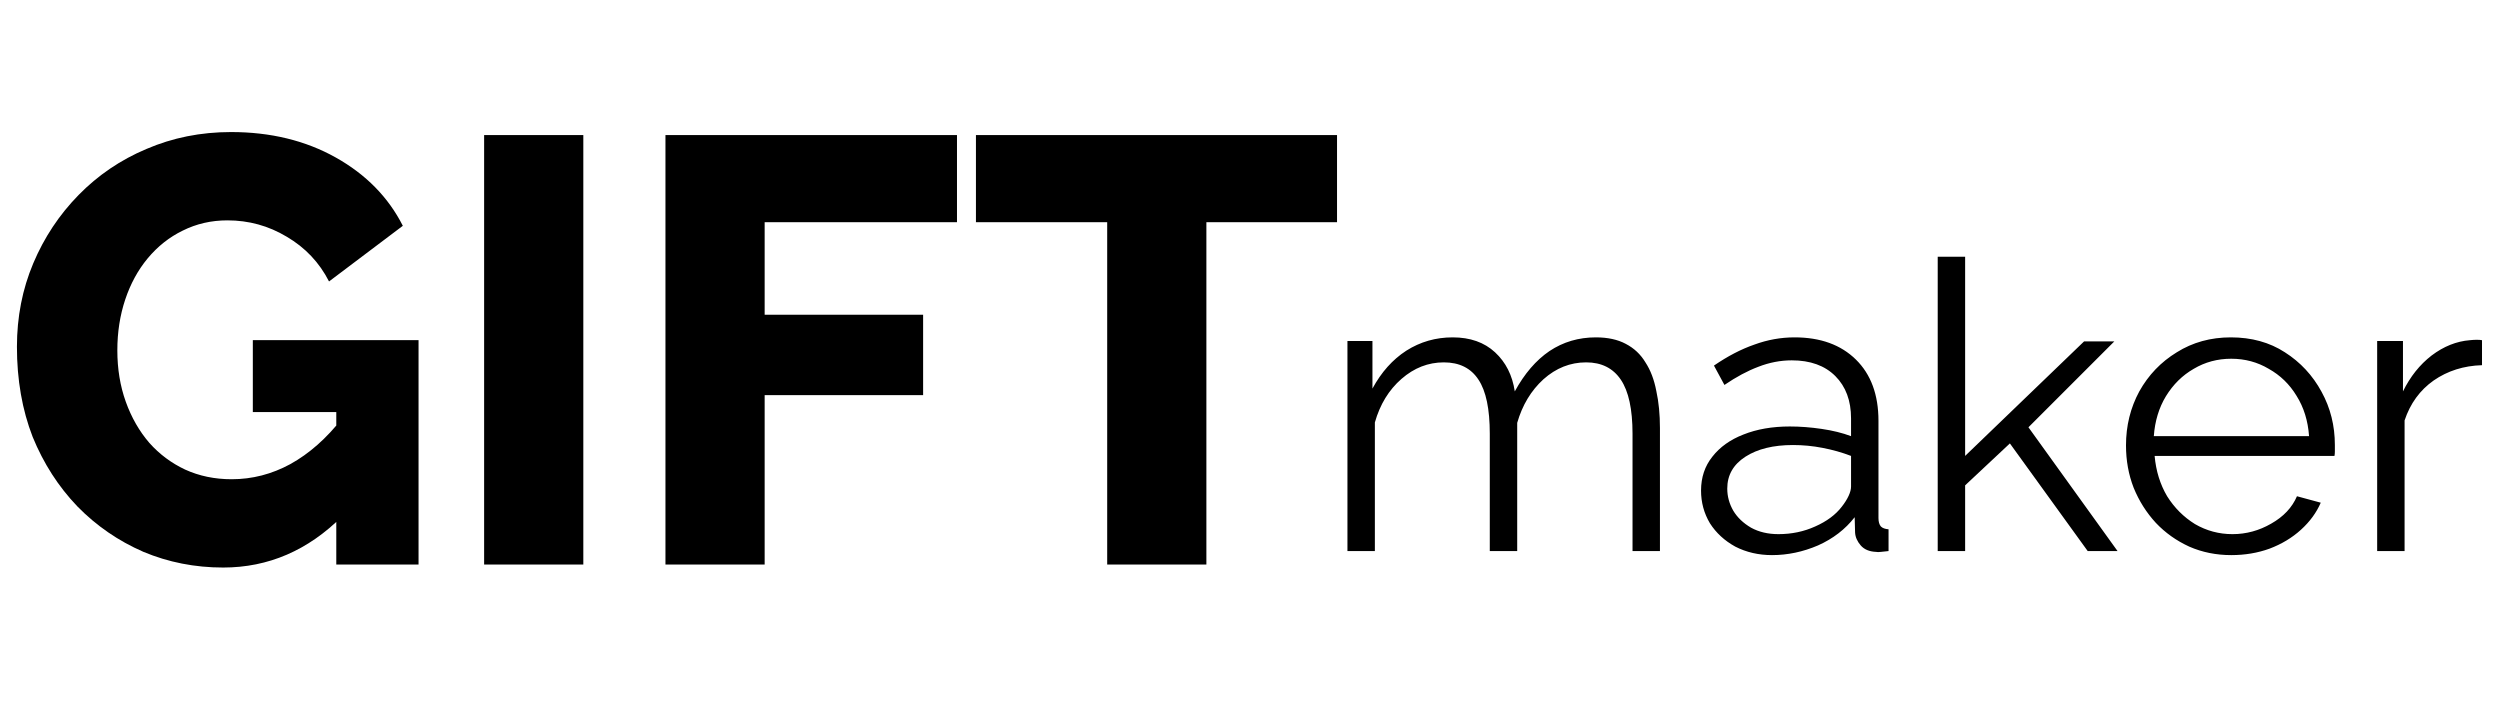 <svg width="186" height="53" viewBox="0 0 186 53" fill="none" xmlns="http://www.w3.org/2000/svg">
<path d="M123.5 41H121.46V32.27C121.46 30.45 121.17 29.11 120.59 28.25C120.01 27.39 119.15 26.96 118.01 26.96C116.83 26.96 115.77 27.38 114.83 28.22C113.91 29.06 113.26 30.14 112.88 31.46V41H110.84V32.27C110.84 30.43 110.56 29.09 110 28.25C109.44 27.39 108.58 26.96 107.42 26.96C106.26 26.96 105.21 27.37 104.27 28.19C103.33 29.01 102.67 30.09 102.29 31.43V41H100.25V25.37H102.11V28.91C102.77 27.69 103.61 26.75 104.63 26.09C105.67 25.43 106.82 25.1 108.08 25.1C109.38 25.1 110.43 25.47 111.23 26.21C112.03 26.95 112.52 27.92 112.7 29.12C113.42 27.8 114.28 26.8 115.28 26.12C116.3 25.44 117.45 25.1 118.73 25.1C119.61 25.1 120.35 25.26 120.95 25.58C121.57 25.9 122.06 26.36 122.42 26.96C122.8 27.54 123.07 28.25 123.23 29.09C123.41 29.91 123.5 30.83 123.5 31.85V41ZM126.558 36.5C126.558 35.52 126.838 34.68 127.398 33.98C127.958 33.26 128.728 32.71 129.708 32.33C130.708 31.93 131.858 31.73 133.158 31.73C133.918 31.73 134.708 31.79 135.528 31.91C136.348 32.03 137.078 32.21 137.718 32.45V31.13C137.718 29.81 137.328 28.76 136.548 27.98C135.768 27.2 134.688 26.81 133.308 26.81C132.468 26.81 131.638 26.97 130.818 27.29C130.018 27.59 129.178 28.04 128.298 28.64L127.518 27.2C128.538 26.5 129.538 25.98 130.518 25.64C131.498 25.28 132.498 25.1 133.518 25.1C135.438 25.1 136.958 25.65 138.078 26.75C139.198 27.85 139.758 29.37 139.758 31.31V38.54C139.758 38.82 139.818 39.03 139.938 39.17C140.058 39.29 140.248 39.36 140.508 39.38V41C140.288 41.02 140.098 41.04 139.938 41.06C139.778 41.08 139.658 41.08 139.578 41.06C139.078 41.04 138.698 40.88 138.438 40.58C138.178 40.28 138.038 39.96 138.018 39.62L137.988 38.48C137.288 39.38 136.378 40.08 135.258 40.58C134.138 41.06 132.998 41.3 131.838 41.3C130.838 41.3 129.928 41.09 129.108 40.67C128.308 40.23 127.678 39.65 127.218 38.93C126.778 38.19 126.558 37.38 126.558 36.5ZM137.028 37.7C137.248 37.42 137.418 37.15 137.538 36.89C137.658 36.63 137.718 36.4 137.718 36.2V33.92C137.038 33.66 136.328 33.46 135.588 33.32C134.868 33.18 134.138 33.11 133.398 33.11C131.938 33.11 130.758 33.4 129.858 33.98C128.958 34.56 128.508 35.35 128.508 36.35C128.508 36.93 128.658 37.48 128.958 38C129.258 38.5 129.698 38.92 130.278 39.26C130.858 39.58 131.538 39.74 132.318 39.74C133.298 39.74 134.208 39.55 135.048 39.17C135.908 38.79 136.568 38.3 137.028 37.7ZM155.326 41L149.536 32.99L146.206 36.11V41H144.166V19.1H146.206V33.92L155.056 25.4H157.306L150.916 31.79L157.546 41H155.326ZM166.004 41.3C164.884 41.3 163.844 41.09 162.884 40.67C161.924 40.23 161.094 39.64 160.394 38.9C159.694 38.14 159.144 37.27 158.744 36.29C158.364 35.31 158.174 34.26 158.174 33.14C158.174 31.68 158.504 30.34 159.164 29.12C159.844 27.9 160.774 26.93 161.954 26.21C163.134 25.47 164.474 25.1 165.974 25.1C167.514 25.1 168.854 25.47 169.994 26.21C171.154 26.95 172.064 27.93 172.724 29.15C173.384 30.35 173.714 31.67 173.714 33.11C173.714 33.27 173.714 33.43 173.714 33.59C173.714 33.73 173.704 33.84 173.684 33.92H160.304C160.404 35.04 160.714 36.04 161.234 36.92C161.774 37.78 162.464 38.47 163.304 38.99C164.164 39.49 165.094 39.74 166.094 39.74C167.114 39.74 168.074 39.48 168.974 38.96C169.894 38.44 170.534 37.76 170.894 36.92L172.664 37.4C172.344 38.14 171.854 38.81 171.194 39.41C170.534 40.01 169.754 40.48 168.854 40.82C167.974 41.14 167.024 41.3 166.004 41.3ZM160.244 32.45H171.794C171.714 31.31 171.404 30.31 170.864 29.45C170.344 28.59 169.654 27.92 168.794 27.44C167.954 26.94 167.024 26.69 166.004 26.69C164.984 26.69 164.054 26.94 163.214 27.44C162.374 27.92 161.684 28.6 161.144 29.48C160.624 30.34 160.324 31.33 160.244 32.45ZM184.661 27.17C183.301 27.21 182.101 27.59 181.061 28.31C180.041 29.03 179.321 30.02 178.901 31.28V41H176.861V25.37H178.781V29.12C179.321 28.02 180.031 27.13 180.911 26.45C181.811 25.77 182.761 25.39 183.761 25.31C183.961 25.29 184.131 25.28 184.271 25.28C184.431 25.28 184.561 25.29 184.661 25.31V27.17Z" fill="black"/>
<path d="M16.605 42.225C14.505 42.225 12.525 41.835 10.665 41.055C8.805 40.245 7.17 39.12 5.76 37.68C4.35 36.21 3.24 34.485 2.43 32.505C1.65 30.495 1.26 28.26 1.26 25.8C1.26 23.58 1.665 21.51 2.475 19.59C3.285 17.67 4.41 15.975 5.85 14.505C7.29 13.035 8.97 11.895 10.89 11.085C12.84 10.245 14.94 9.825 17.19 9.825C20.13 9.825 22.725 10.455 24.975 11.715C27.225 12.975 28.89 14.67 29.97 16.8L24.48 20.94C23.76 19.53 22.71 18.42 21.33 17.61C19.98 16.8 18.51 16.395 16.92 16.395C15.72 16.395 14.61 16.65 13.59 17.16C12.6 17.64 11.73 18.33 10.98 19.23C10.26 20.1 9.705 21.12 9.315 22.29C8.925 23.46 8.73 24.72 8.73 26.07C8.73 27.45 8.94 28.725 9.36 29.895C9.78 31.065 10.365 32.085 11.115 32.955C11.865 33.795 12.75 34.455 13.77 34.935C14.82 35.415 15.975 35.655 17.235 35.655C18.765 35.655 20.22 35.28 21.6 34.53C23.01 33.75 24.3 32.61 25.47 31.11V38.4C22.92 40.95 19.965 42.225 16.605 42.225ZM25.02 30.66H18.81V25.305H31.14V42H25.02V30.66ZM36.019 42V10.05H43.399V42H36.019ZM49.51 42V10.05H71.2V16.53H56.89V23.415H68.68V29.4H56.89V42H49.51ZM99.475 16.53H89.755V42H82.375V16.53H72.61V10.05H99.475V16.53Z" fill="black"/>
</svg>
